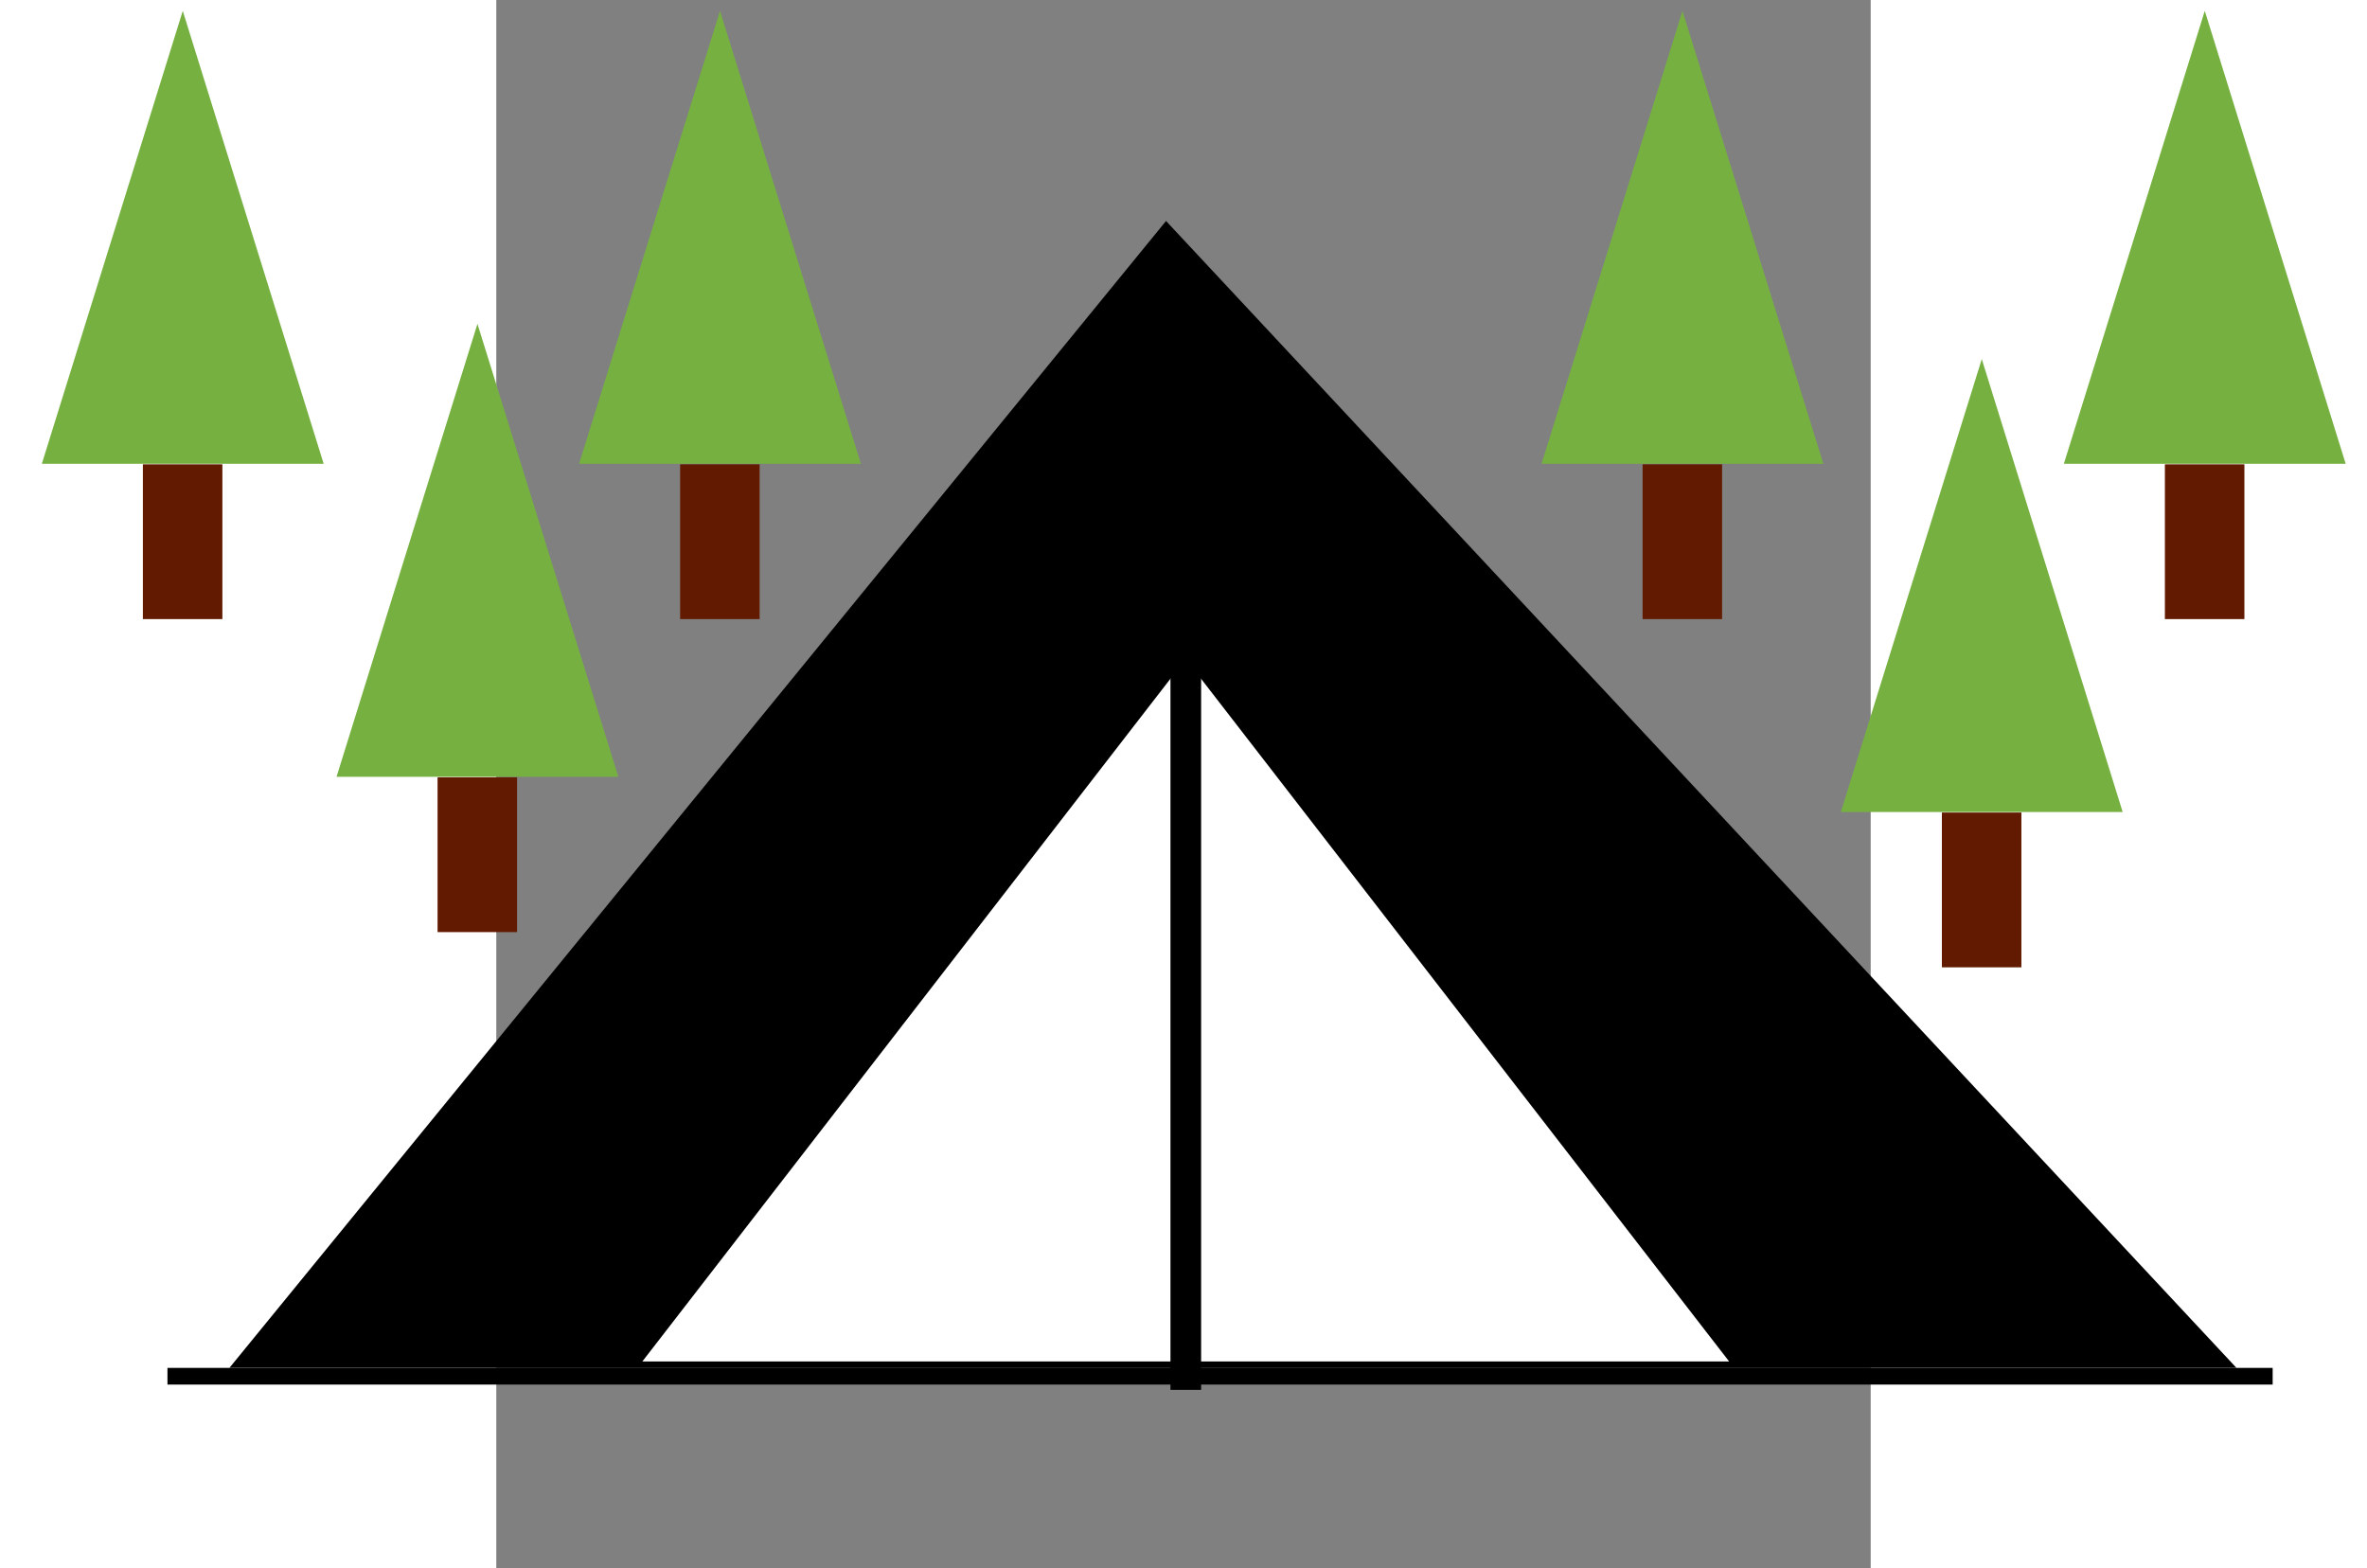<?xml version="1.0" encoding="UTF-8" standalone="no"?>
<svg viewBox="0 0 115.46 131.727" height="318.696" width="481.083" xmlns="http://www.w3.org/2000/svg">
  <rect x="0" y="0" width="115.46" height="131.727" fill="#808080" stroke="none"/>
  <g transform="translate(-8.381,-17.467)">
    <polygon points="60,0 70,30 50,30 " style="fill:#76b041;stroke:#76b041;stroke-width:1" transform="matrix(1.107,0,0,1.186,-84.379,20.253)" />
    <rect style="fill:#621b00;stroke:#621b00;stroke-width:1.146" x="-20.737" y="57.042" height="11.858" width="5.534" />
  </g>
  <g transform="translate(16.375,8.827)">
    <polygon points="50,30 60,0 70,30 " style="fill:#76b041;stroke:#76b041;stroke-width:1" transform="matrix(1.107,0,0,1.186,-84.379,20.253)" />
    <rect style="fill:#621b00;stroke:#621b00;stroke-width:1.146" x="-20.737" y="57.042" height="11.858" width="5.534" />
  </g>
  <g transform="translate(161.484,-17.467)">
    <polygon points="60,0 70,30 50,30 " style="fill:#76b041;stroke:#76b041;stroke-width:1" transform="matrix(1.107,0,0,1.186,-84.379,20.253)" />
    <rect style="fill:#621b00;stroke:#621b00;stroke-width:1.146" x="-20.737" y="57.042" height="11.858" width="5.534" />
  </g>
  <g transform="translate(36.752,-17.467)">
    <polygon points="60,0 70,30 50,30 " style="fill:#76b041;stroke:#76b041;stroke-width:1" transform="matrix(1.107,0,0,1.186,-84.379,20.253)" />
    <rect style="fill:#621b00;stroke:#621b00;stroke-width:1.146" x="-20.737" y="57.042" height="11.858" width="5.534" />
  </g>
  <g transform="translate(117.606,-17.467)">
    <polygon points="50,30 60,0 70,30 " style="fill:#76b041;stroke:#76b041;stroke-width:1" transform="matrix(1.107,0,0,1.186,-84.379,20.253)" />
    <rect style="fill:#621b00;stroke:#621b00;stroke-width:1.146" x="-20.737" y="57.042" height="11.858" width="5.534"/>
  </g>
  <g transform="translate(142.75,11.785)">
    <polygon points="50,30 60,0 70,30 " style="fill:#76b041;stroke:#76b041;stroke-width:1" id="polygon11-7-7" transform="matrix(1.107,0,0,1.186,-84.379,20.253)" />
    <rect style="fill:#621b00;stroke:#621b00;stroke-width:1.146" x="-20.737" y="57.042" height="11.858" width="5.534"/>
  </g>
  <polygon points="110,0 190,80 40,80 " style="fill:#000000;stroke:#000000;stroke-width:1" transform="matrix(1.107,0,0,1.186,-65.48,19.431)" />
  <polygon points="150,80 70,80 110,50 " style="fill:#ffffff;stroke:#ffffff;stroke-width:1" transform="matrix(1.1,0,0,1.896,-63.082,-38.261)" />
  <rect style="fill:#000000;stroke:#000000;stroke-width:0.4" x="-27.425" y="115.107" height="1" width="176.453"/>
  <rect style="fill:#000000;stroke:#000000;stroke-width:2" x="-115.753" y="57.635" height="0.575" width="60.722" transform="rotate(-90)" />
</svg>
